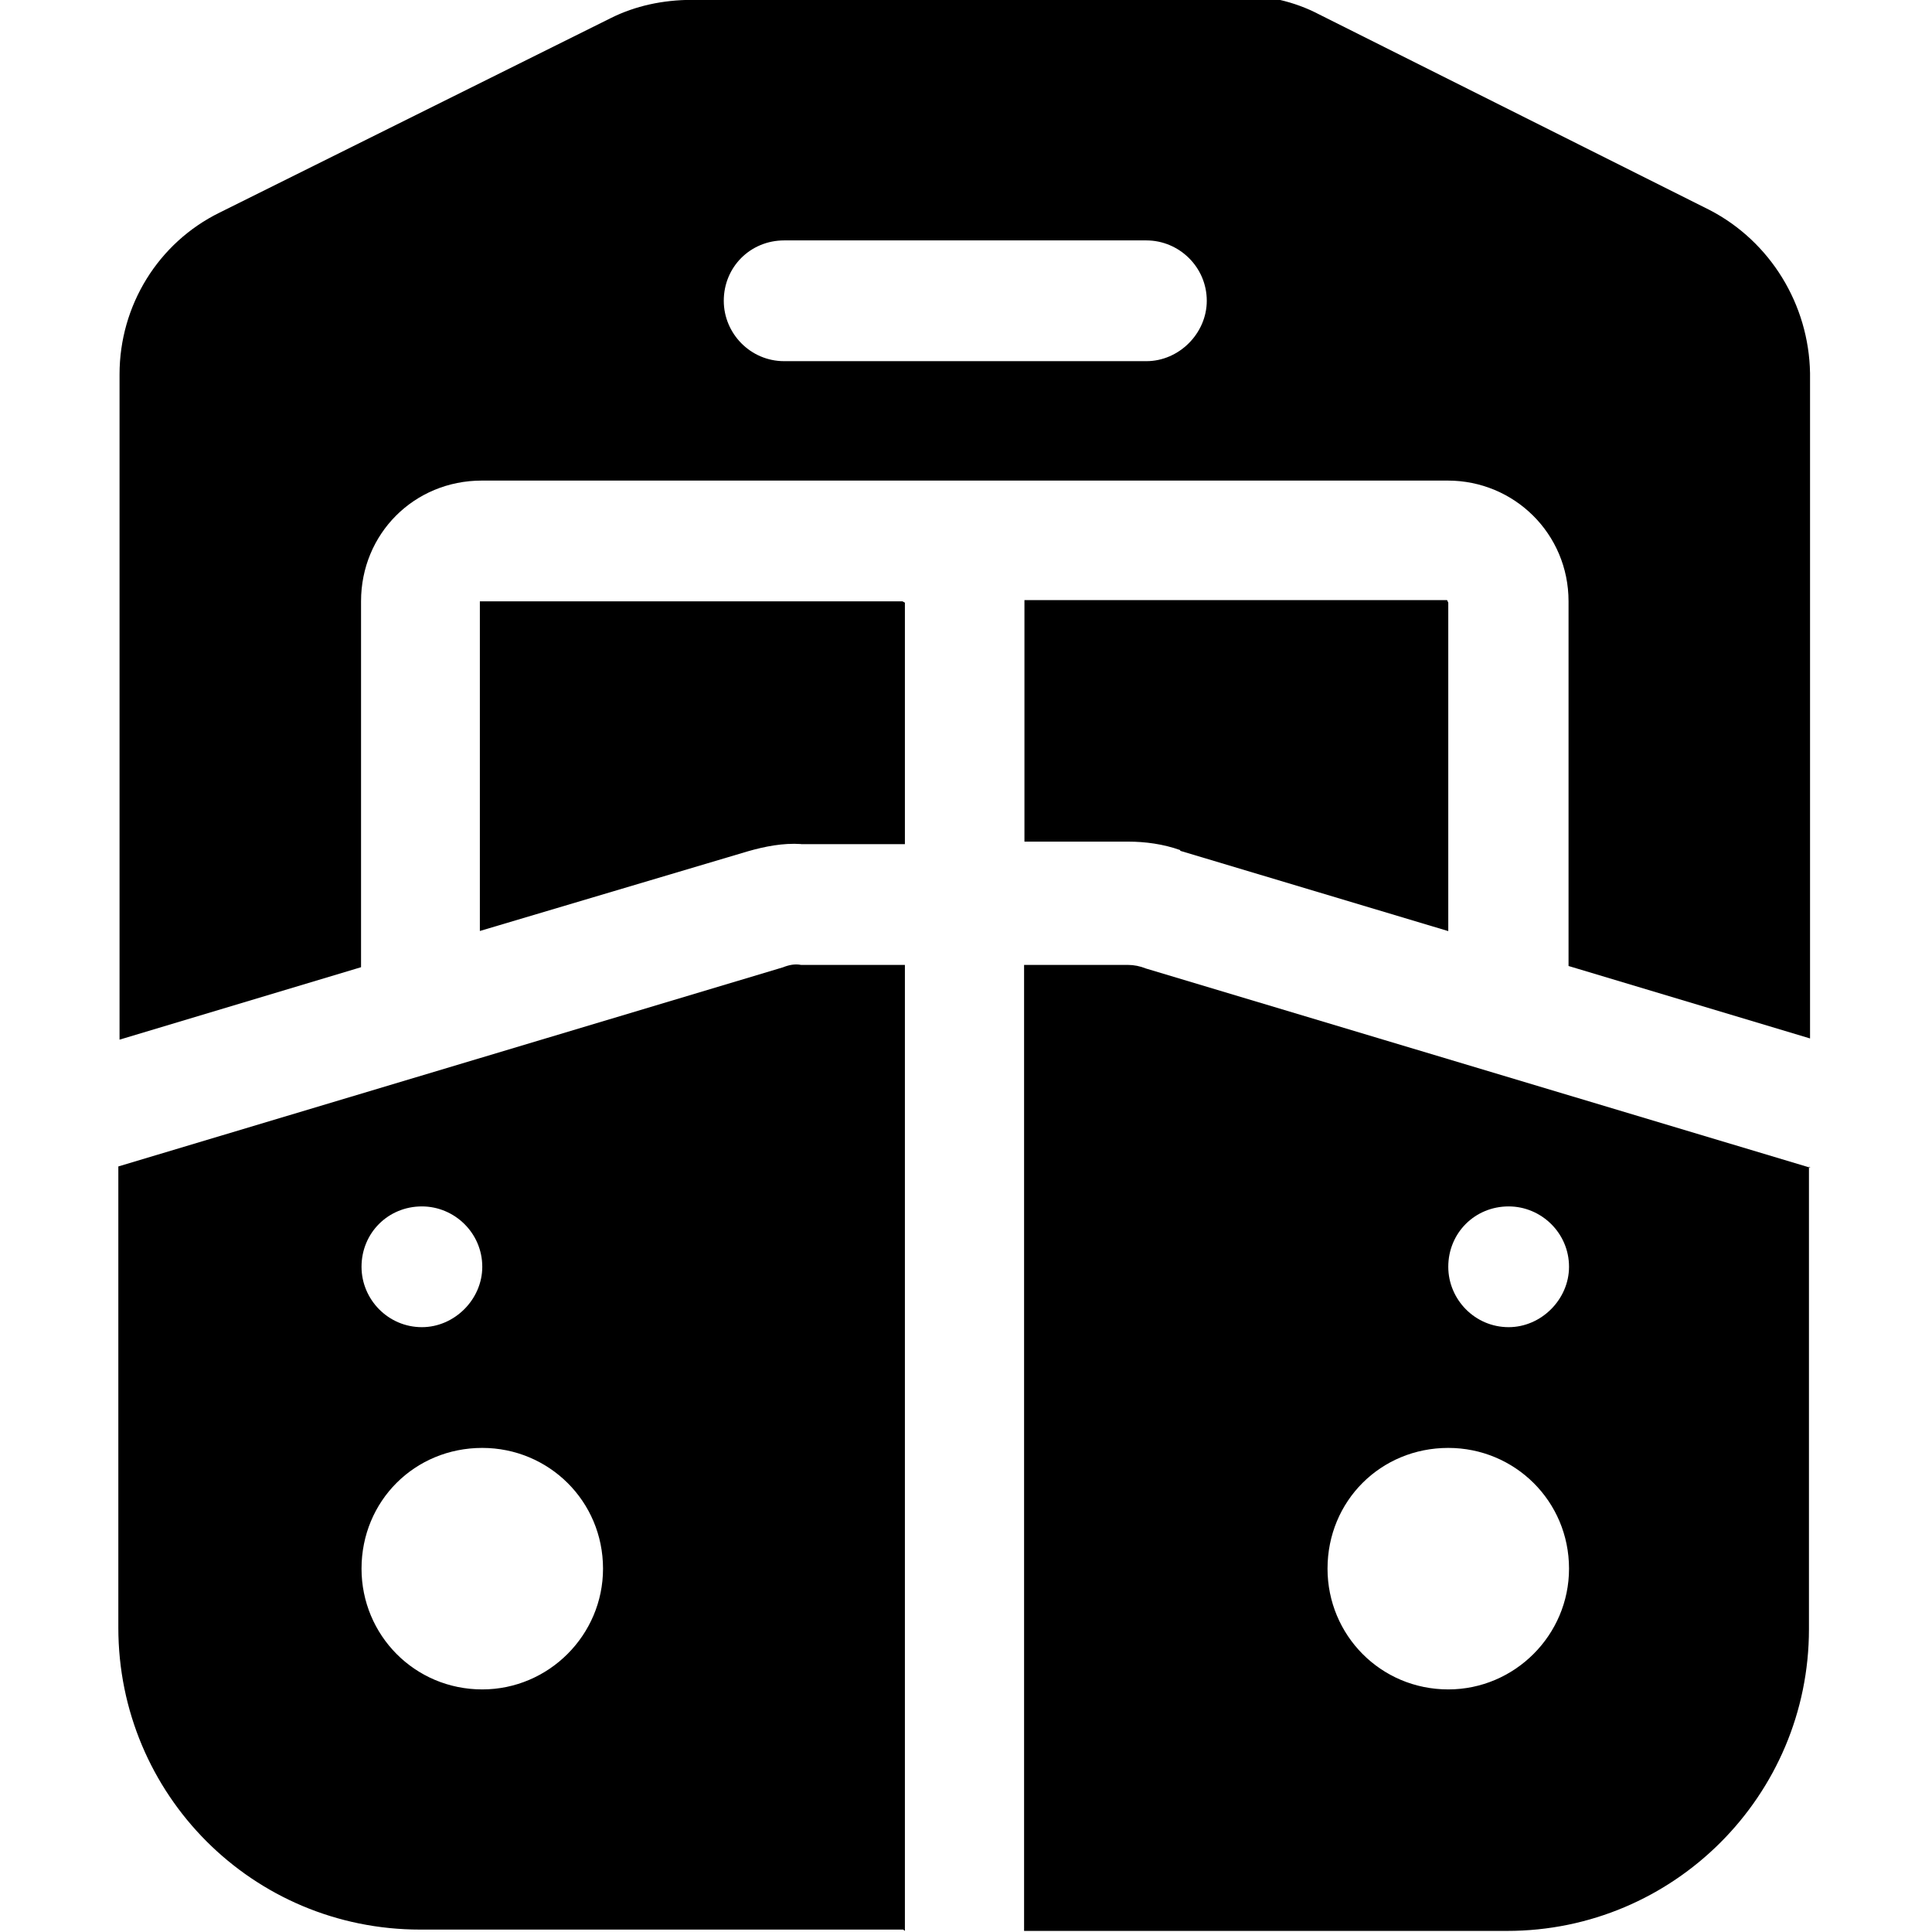 <svg viewBox="0 0 16 16" xmlns="http://www.w3.org/2000/svg"><path fill-rule="evenodd" d="M5.73-.001v0c-.24 0-.47.05-.67.15L1.82 1.76v0c-.51.25-.83.77-.83 1.34v5.51l2-.6V4.98v0c0-.56.44-1 1-1h8v0c.55 0 1 .44 1 1V8l2 .6V3.09v0c-.01-.57-.33-1.09-.83-1.35L10.926.12v0c-.21-.11-.44-.16-.68-.16h-4.53Zm9.264 9.672l-5.503-1.65v0c-.05-.02-.1-.03-.15-.03h-.86v8h4v0c1.38 0 2.5-1.12 2.5-2.5v-3.83Zm-7.5 6.32v-8h-.86v0c-.05-.01-.1 0-.15.02L.98 9.66v3.82 0c0 1.38 1.11 2.5 2.5 2.5h4Zm-1-14v0c-.28 0-.5.22-.5.5 0 .27.22.5.5.5h3v0c.27 0 .5-.23.5-.5 0-.28-.23-.5-.5-.5h-3Zm5.5 3v2.72l-2.22-.665V7.04c-.14-.05-.29-.07-.43-.07h-.86v-2h3.5Zm-4.5 0v2h-.86V6.99c-.15-.01-.3.02-.44.06l-2.22.66V4.98h3.5Zm-4 5v0c-.28 0-.5.22-.5.5 0 .27.22.5.5.5v0c.27 0 .5-.23.5-.5 0-.28-.23-.5-.5-.5Zm9 0v0c-.28 0-.5.22-.5.5 0 .27.22.5.5.5v0c.27 0 .5-.23.5-.5 0-.28-.23-.5-.5-.5Zm-7.5 3v0c0 .55-.45 1-1 1 -.56 0-1-.45-1-1v0c0-.56.44-1 1-1 .55 0 1 .44 1 1Zm7 1v0c.55 0 1-.45 1-1 0-.56-.45-1-1-1v0c-.56 0-1 .44-1 1 0 .55.44 1 1 1Z"/></svg>